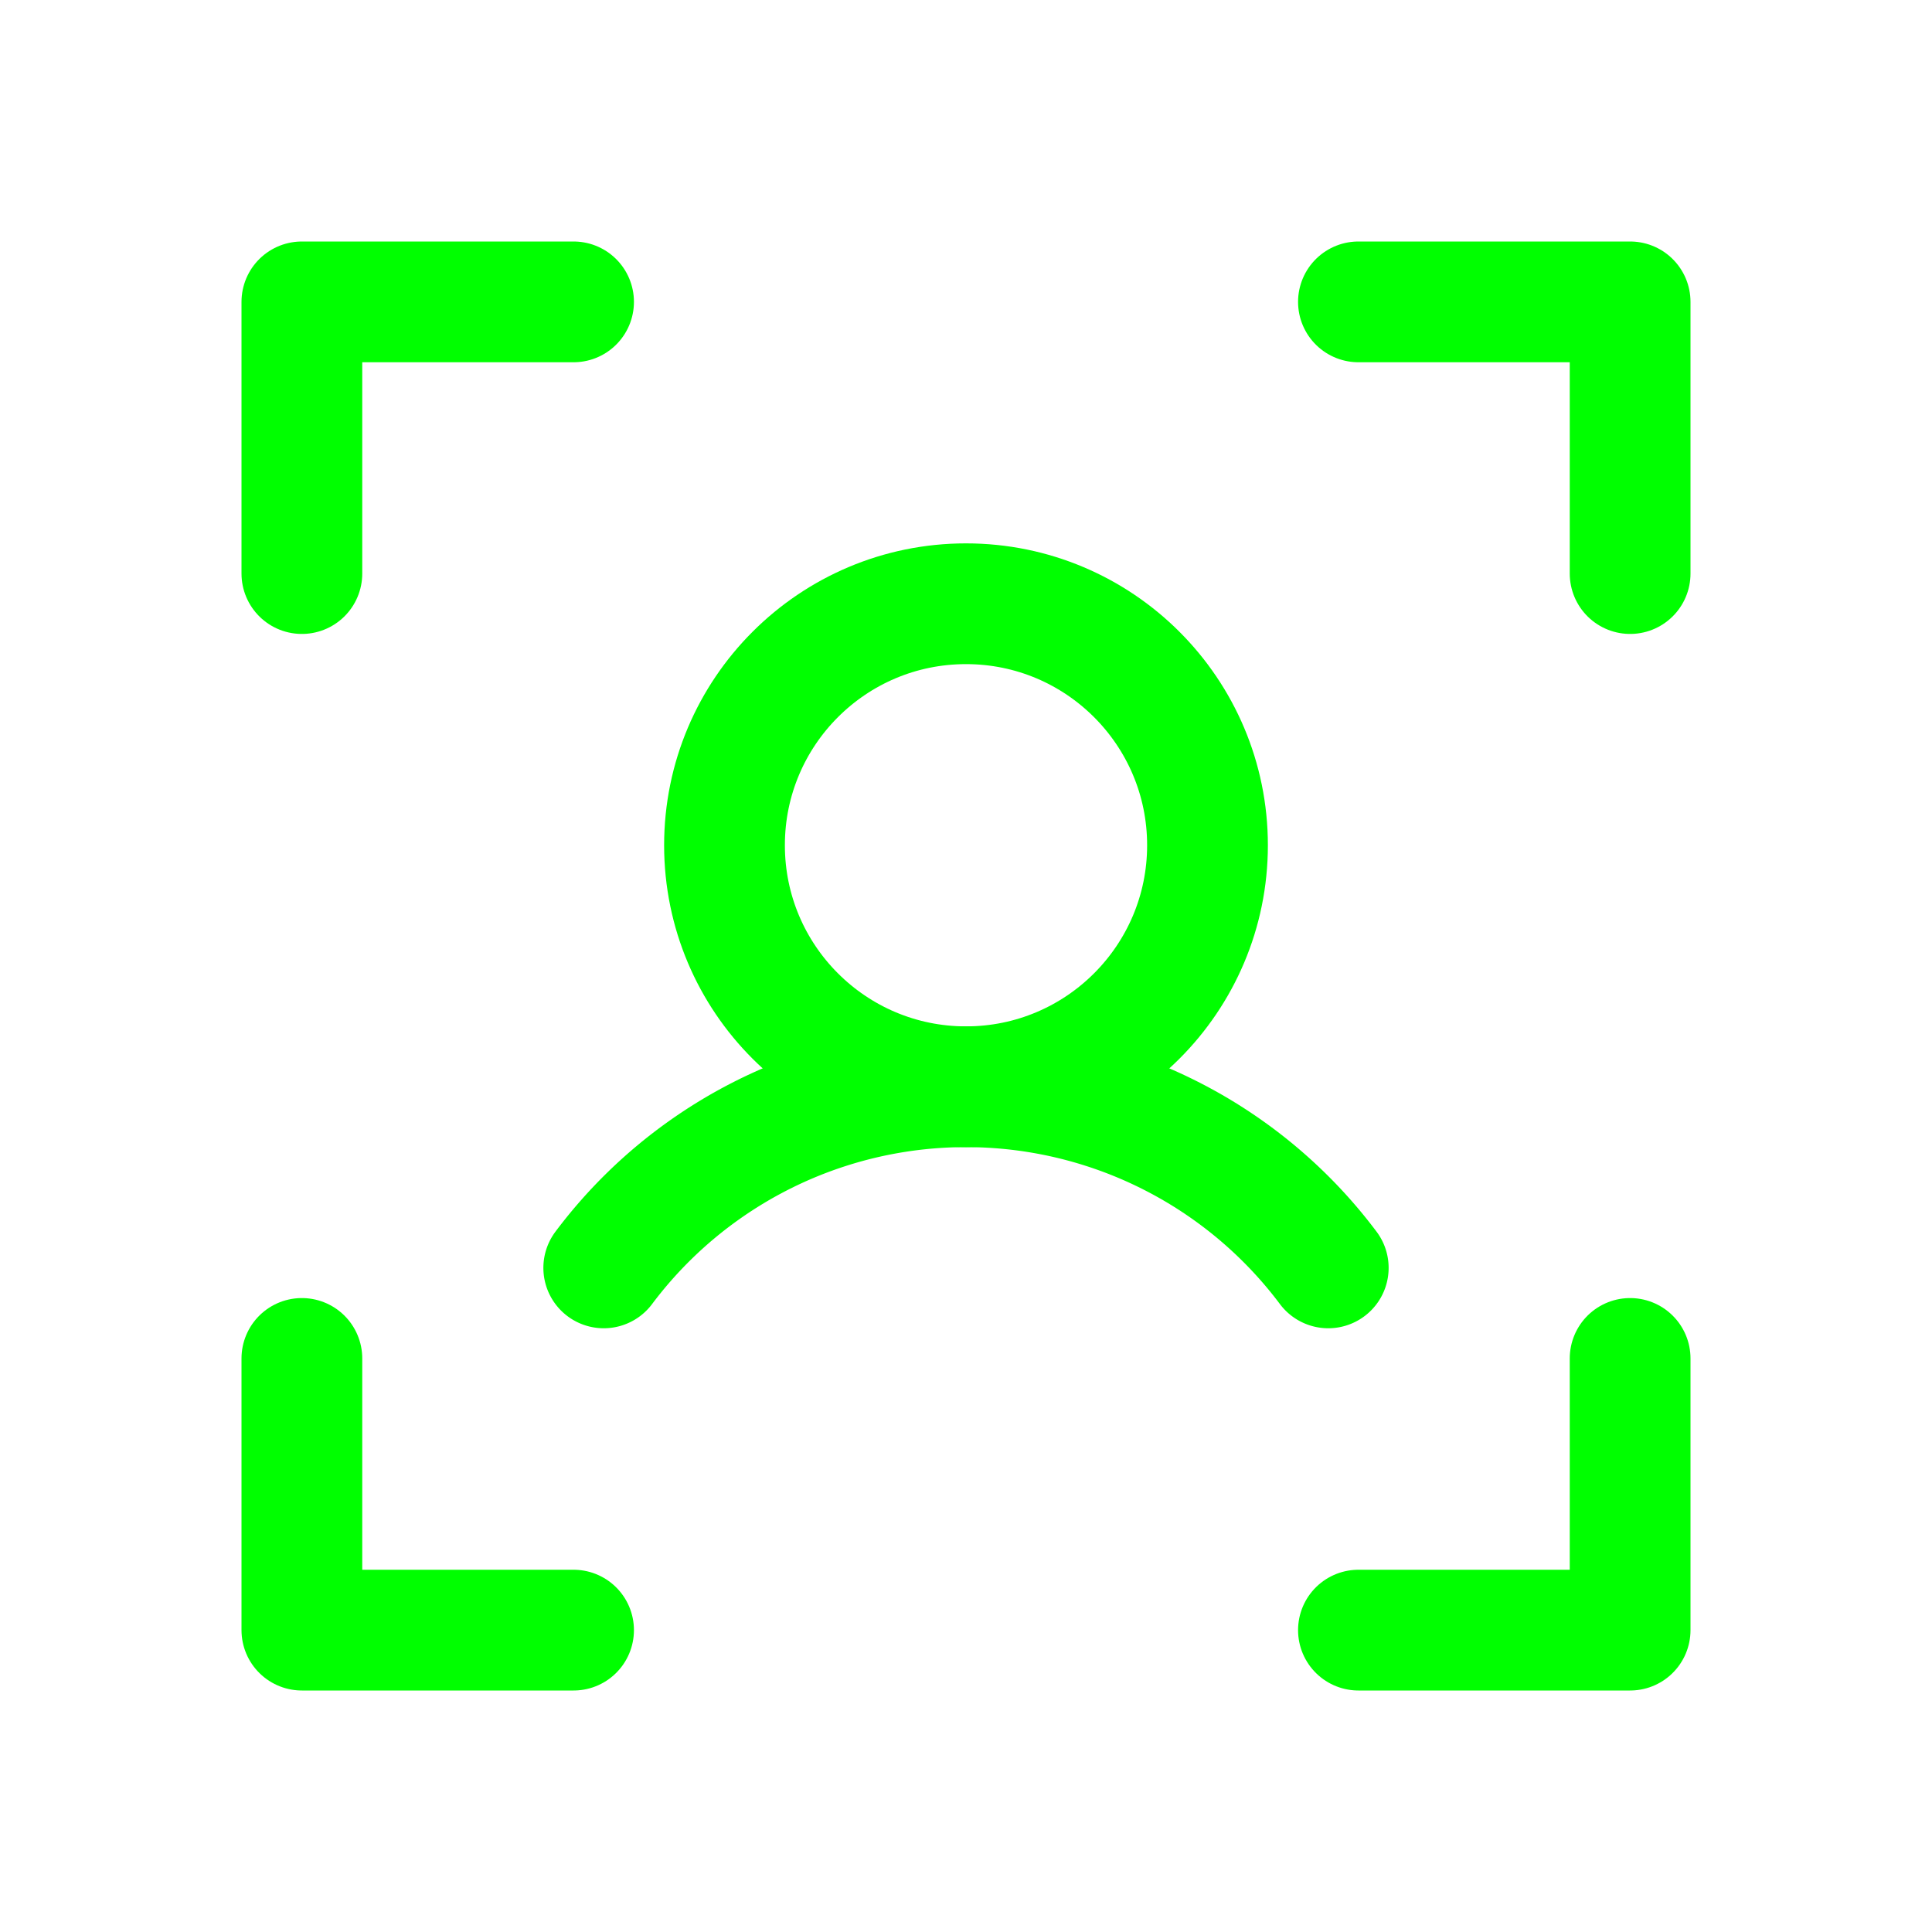 <?xml version="1.0" encoding="UTF-8"?>
<svg xmlns="http://www.w3.org/2000/svg" viewBox="0 0 256 256">
    <rect width="256" height="256" fill="none"/>
    <polyline 
        points="180 40 216 40 216 76" 
        fill="none" 
        stroke="#00FF00" 
        stroke-linecap="round" 
        stroke-linejoin="round" 
        stroke-width="16"
    />
    <polyline 
        points="180 216 216 216 216 180" 
        fill="none" 
        stroke="#00FF00" 
        stroke-linecap="round" 
        stroke-linejoin="round" 
        stroke-width="16"
    />
    <polyline 
        points="76 216 40 216 40 180" 
        fill="none" 
        stroke="#00FF00" 
        stroke-linecap="round" 
        stroke-linejoin="round" 
        stroke-width="16"
    />
    <polyline 
        points="76 40 40 40 40 76" 
        fill="none" 
        stroke="#00FF00" 
        stroke-linecap="round" 
        stroke-linejoin="round" 
        stroke-width="16"
    />
    <circle 
        cx="128" 
        cy="112" 
        r="32" 
        fill="none" 
        stroke="#00FF00" 
        stroke-linecap="round" 
        stroke-linejoin="round" 
        stroke-width="16"
    />
    <path 
        d="M80,168a60,60,0,0,1,96,0" 
        fill="none" 
        stroke="#00FF00" 
        stroke-linecap="round" 
        stroke-linejoin="round" 
        stroke-width="16"
    />
</svg>